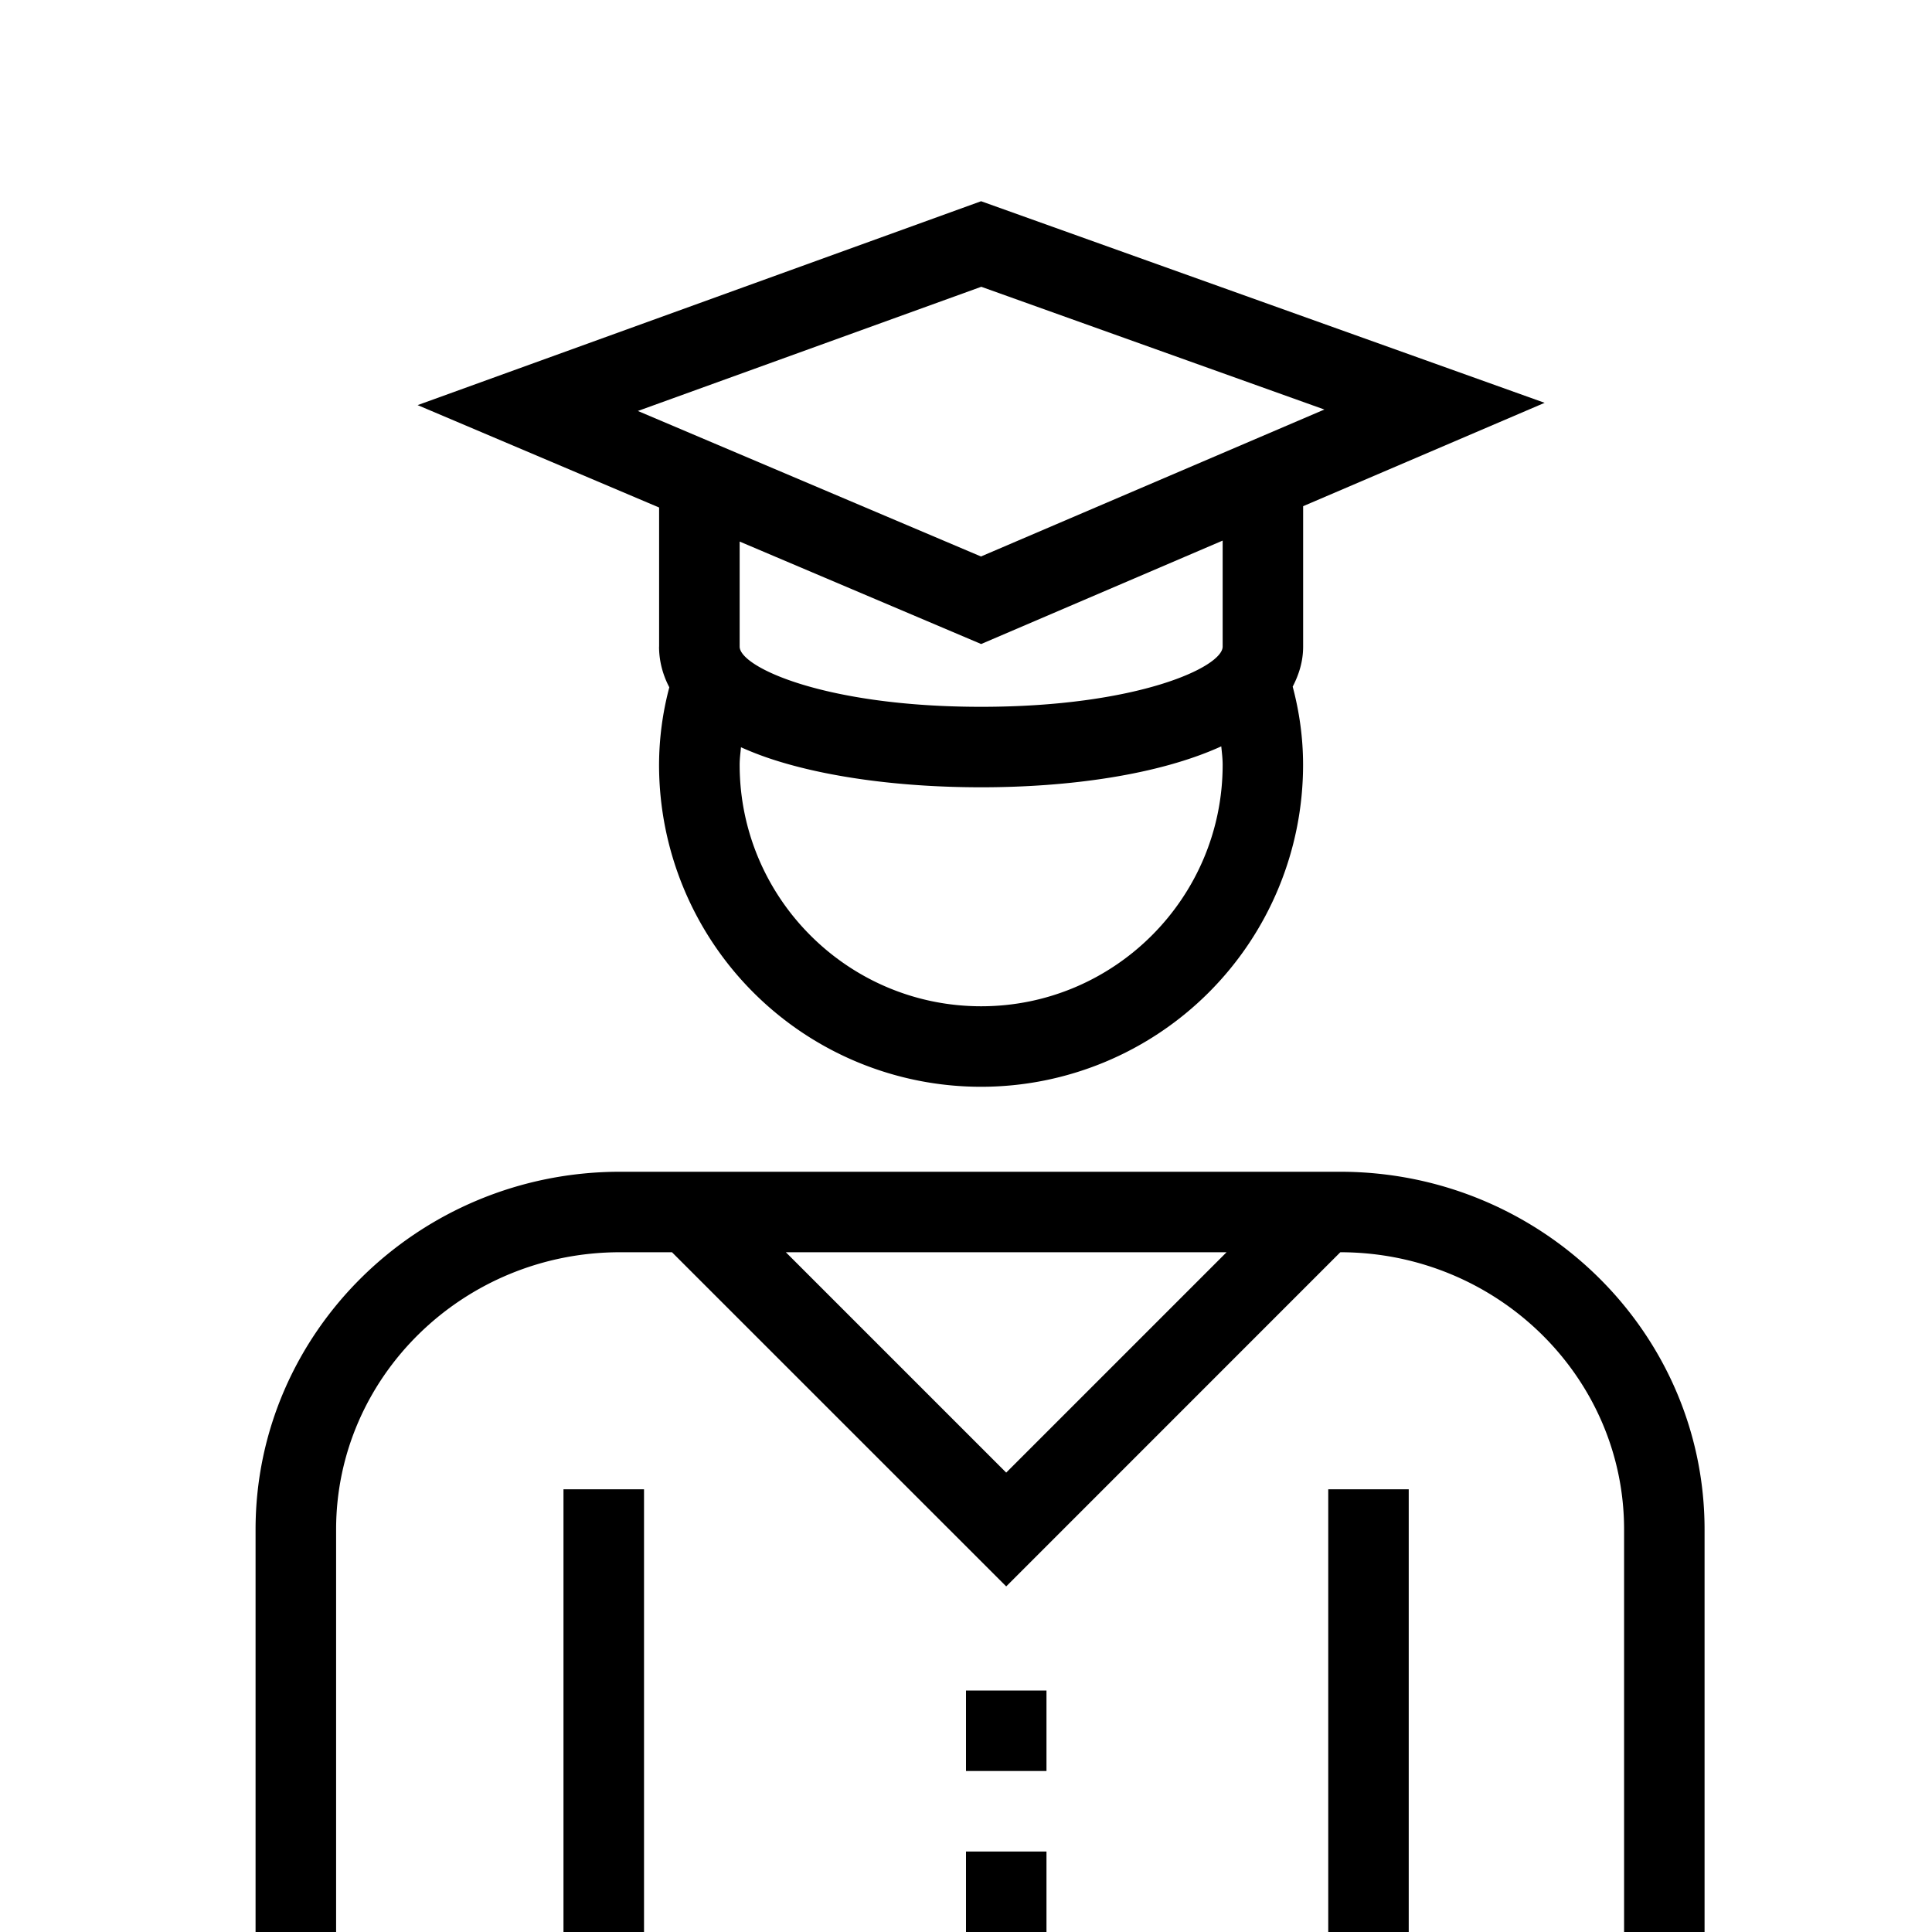 <svg xml:space="preserve" viewBox="0 0 32 32" xmlns="http://www.w3.org/2000/svg"><g id="icon">
  <path d="M22.198 19.408H10.27c-3.329 0-6.037 2.658-6.037 5.925V32h1.334v-6.667c0-2.532 2.11-4.592 4.703-4.592h.86l5.536 5.535 5.534-5.535c2.593.002 4.7 2.061 4.7 4.592V32h1.333v-6.667c0-3.267-2.708-5.925-6.036-5.925m-9.181 1.333h7.3l-3.65 3.65-3.65-3.65m-2.1-10.03c0 .204.046.437.17.673a5.03 5.03 0 0 0-.17 1.283 5.333 5.333 0 0 0 10.667 0c0-.449-.062-.88-.172-1.294.104-.201.173-.418.173-.663V8.384l4-1.712-9.334-3.339L6.917 6.71l4 1.696v2.305m5.334 5.956c-2.206 0-4-1.795-4-4 0-.1.013-.194.022-.29.17.076.356.149.568.216.91.289 2.12.447 3.41.447 1.45 0 2.936-.204 3.977-.678.01.101.023.201.023.305 0 2.205-1.795 4-4 4m4-5.957c0 .338-1.411.997-4 .997s-4-.659-4-.997V8.97l4 1.697 4-1.713v1.756m-3.998-5.96 5.683 2.033-5.688 2.434-5.683-2.41 5.688-2.057m-6.92 19.917h1.334V32H9.333v-7.333m12.667 0h1.333V32H22v-7.333M16 28h1.333v1.333H16zm0 2.667h1.333V32H16v-1.333"/>
</g></svg>
